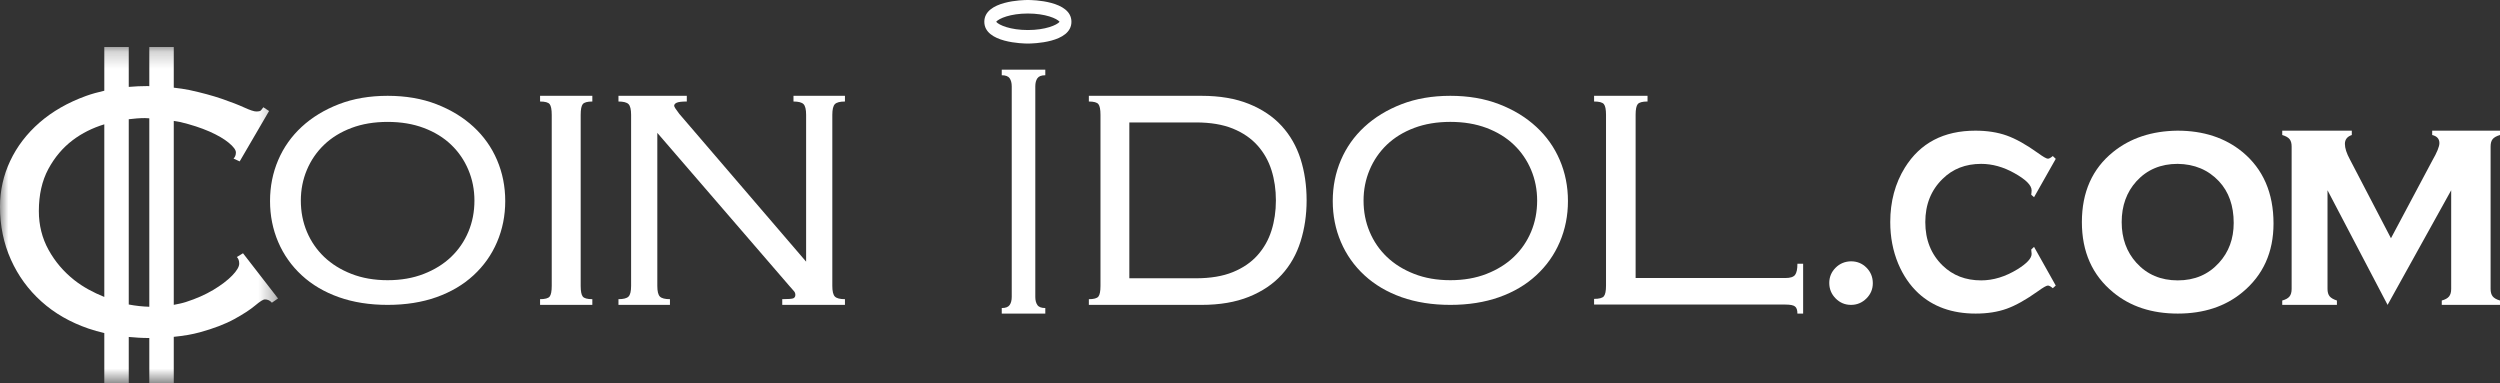 <?xml version="1.0" encoding="UTF-8"?>
<svg viewBox="0 0 150 23" version="1.1" xmlns="http://www.w3.org/2000/svg" xmlns:xlink="http://www.w3.org/1999/xlink">

    <rect x="0" y="0" width="150" height="23" fill="#333333" stroke="none"/>

    <defs>
        <polygon id="path-1" points="0 0.206 16.683 0.206 16.683 20.383 0 20.383"></polygon>
    </defs>
    <g id="2" stroke="none" stroke-width="1" fill="none" fill-rule="evenodd">
        <g id="Coin-Idol">
            <path d="M61.672,1.802 C60.624,1.802 59.933,1.505 59.769,1.307 C59.933,1.107 60.624,0.811 61.672,0.811 C62.721,0.811 63.412,1.108 63.576,1.307 C63.412,1.505 62.721,1.802 61.672,1.802 M61.672,0 C61.405,0 59.059,0.037 59.059,1.307 C59.059,2.576 61.405,2.613 61.672,2.613 C61.94,2.613 64.286,2.576 64.286,1.307 C64.286,0.037 61.94,0 61.672,0" id="Fill-1" fill="#FFFFFF"></path>
            <g id="Group-5" transform="translate(0, 2.613)">
                <mask id="mask-2" fill="white">
                    <use xlink:href="#path-1"></use>
                </mask>
                <g id="Clip-4"></g>
                <path d="M7.725,15.657 L7.725,4.541 C8.05,4.502 8.374,4.472 8.697,4.472 C8.787,4.472 8.869,4.484 8.958,4.486 L8.958,15.793 C8.542,15.78 8.131,15.735 7.725,15.657 Z M4.462,14.197 C3.818,13.689 3.302,13.083 2.913,12.378 C2.525,11.674 2.331,10.899 2.331,10.053 C2.331,9.076 2.52,8.235 2.899,7.53 C3.278,6.826 3.766,6.249 4.363,5.797 C4.919,5.376 5.553,5.062 6.258,4.846 L6.258,15.204 C5.603,14.939 4.994,14.616 4.462,14.197 Z M14.211,12.808 C14.306,12.903 14.353,13.034 14.353,13.203 C14.353,13.392 14.211,13.632 13.927,13.924 C13.642,14.216 13.263,14.503 12.79,14.786 C12.316,15.068 11.771,15.309 11.155,15.507 C10.918,15.583 10.672,15.631 10.426,15.678 L10.426,4.642 C10.559,4.667 10.699,4.681 10.829,4.712 C11.492,4.872 12.07,5.061 12.563,5.277 C13.055,5.494 13.443,5.72 13.727,5.955 C14.012,6.191 14.154,6.384 14.154,6.534 C14.154,6.685 14.107,6.807 14.012,6.902 L14.381,7.071 L16.144,4.048 L15.802,3.822 C15.745,3.897 15.698,3.959 15.66,4.005 C15.622,4.053 15.528,4.076 15.376,4.076 C15.243,4.076 15.002,3.996 14.651,3.836 C14.301,3.676 13.851,3.502 13.301,3.313 C12.751,3.125 12.108,2.951 11.369,2.79 C11.075,2.727 10.752,2.686 10.426,2.647 L10.426,0.206 L8.958,0.206 L8.958,2.556 C8.917,2.556 8.881,2.551 8.839,2.551 C8.456,2.551 8.087,2.57 7.725,2.601 L7.725,0.206 L6.258,0.206 L6.258,2.831 C5.879,2.918 5.509,3.017 5.159,3.144 C4.069,3.54 3.141,4.072 2.373,4.74 C1.606,5.409 1.019,6.177 0.611,7.044 C0.203,7.91 -8.09261549e-05,8.824 -8.09261549e-05,9.785 C-8.09261549e-05,10.934 0.218,11.993 0.654,12.963 C1.089,13.934 1.7,14.772 2.487,15.478 C3.273,16.185 4.216,16.727 5.315,17.103 C5.619,17.207 5.935,17.294 6.258,17.37 L6.258,20.383 L7.725,20.383 L7.725,17.604 C8.124,17.642 8.531,17.668 8.953,17.668 L8.958,17.668 L8.958,20.383 L10.426,20.383 L10.426,17.597 C11.002,17.54 11.529,17.452 11.994,17.324 C12.827,17.094 13.515,16.831 14.054,16.535 C14.595,16.239 15.011,15.967 15.305,15.721 C15.599,15.474 15.793,15.351 15.887,15.351 C16.058,15.351 16.2,15.418 16.314,15.549 L16.683,15.295 L14.58,12.582 L14.211,12.808 Z" id="Fill-3" fill="#FFFFFF" mask="url(#mask-2)"></path>
            </g>
            <path d="M28.102,13.907 C27.86,14.484 27.514,14.987 27.067,15.415 C26.618,15.843 26.072,16.183 25.428,16.434 C24.784,16.686 24.061,16.812 23.258,16.812 C22.456,16.812 21.732,16.686 21.088,16.434 C20.445,16.183 19.899,15.843 19.45,15.415 C19.003,14.987 18.657,14.484 18.414,13.907 C18.171,13.33 18.05,12.705 18.05,12.035 C18.05,11.383 18.171,10.768 18.414,10.191 C18.657,9.614 19.003,9.111 19.45,8.683 C19.899,8.254 20.445,7.919 21.088,7.677 C21.732,7.434 22.456,7.314 23.258,7.314 C24.061,7.314 24.784,7.434 25.428,7.677 C26.072,7.919 26.618,8.254 27.067,8.683 C27.514,9.111 27.86,9.614 28.102,10.191 C28.345,10.768 28.466,11.383 28.466,12.035 C28.466,12.705 28.345,13.33 28.102,13.907 M28.41,7.607 C27.794,7.039 27.052,6.587 26.184,6.251 C25.317,5.916 24.341,5.749 23.258,5.749 C22.176,5.749 21.201,5.916 20.333,6.251 C19.465,6.587 18.722,7.039 18.106,7.607 C17.49,8.175 17.018,8.841 16.692,9.604 C16.366,10.368 16.202,11.187 16.202,12.063 C16.202,12.938 16.366,13.757 16.692,14.521 C17.019,15.285 17.49,15.951 18.106,16.519 C18.722,17.087 19.465,17.524 20.333,17.832 C21.2,18.139 22.176,18.293 23.258,18.293 C24.341,18.293 25.317,18.139 26.184,17.832 C27.052,17.524 27.794,17.087 28.41,16.519 C29.027,15.951 29.498,15.285 29.824,14.521 C30.15,13.758 30.314,12.938 30.314,12.063 C30.314,11.187 30.15,10.368 29.824,9.604 C29.498,8.841 29.027,8.175 28.41,7.607" id="Fill-6" fill="#FFFFFF"></path>
            <path d="M32.404,6.091 C32.703,6.091 32.894,6.144 32.979,6.248 C33.062,6.353 33.104,6.567 33.104,6.89 L33.104,17.153 C33.104,17.476 33.062,17.69 32.979,17.794 C32.894,17.898 32.703,17.95 32.404,17.95 L32.404,18.293 L35.54,18.293 L35.54,17.95 C35.241,17.95 35.05,17.898 34.966,17.794 C34.883,17.69 34.841,17.476 34.841,17.153 L34.841,6.89 C34.841,6.567 34.883,6.353 34.966,6.248 C35.05,6.144 35.241,6.091 35.54,6.091 L35.54,5.749 L32.404,5.749 L32.404,6.091 Z" id="Fill-8" fill="#FFFFFF"></path>
            <path d="M47.609,6.091 C47.908,6.091 48.109,6.144 48.212,6.248 C48.315,6.353 48.367,6.567 48.367,6.89 L48.367,15.699 L40.758,6.832 C40.552,6.567 40.45,6.405 40.45,6.348 C40.45,6.272 40.501,6.21 40.603,6.163 C40.707,6.115 40.908,6.091 41.208,6.091 L41.208,5.749 L37.108,5.749 L37.108,6.091 C37.407,6.091 37.609,6.144 37.712,6.248 C37.815,6.353 37.866,6.567 37.866,6.89 L37.866,17.152 C37.866,17.476 37.815,17.69 37.712,17.793 C37.609,17.898 37.407,17.95 37.108,17.95 L37.108,18.292 L40.197,18.292 L40.197,17.95 C39.897,17.95 39.696,17.898 39.593,17.793 C39.49,17.69 39.439,17.476 39.439,17.152 L39.439,7.973 L47.384,17.181 C47.477,17.295 47.557,17.386 47.623,17.452 C47.688,17.519 47.721,17.599 47.721,17.694 C47.721,17.789 47.683,17.855 47.609,17.894 C47.534,17.932 47.309,17.95 46.935,17.95 L46.935,18.293 L50.697,18.293 L50.697,17.95 C50.398,17.95 50.196,17.898 50.093,17.794 C49.99,17.69 49.939,17.476 49.939,17.153 L49.939,6.89 C49.939,6.567 49.99,6.353 50.093,6.248 C50.196,6.144 50.398,6.091 50.697,6.091 L50.697,5.749 L47.609,5.749 L47.609,6.091 L47.609,6.091 Z" id="Fill-10" fill="#FFFFFF"></path>
            <path d="M60.105,4.515 C60.338,4.515 60.495,4.576 60.579,4.696 C60.662,4.817 60.704,4.979 60.704,5.183 L60.704,17.814 C60.704,18.018 60.662,18.181 60.579,18.301 C60.495,18.422 60.338,18.482 60.105,18.482 L60.105,18.815 L62.718,18.815 L62.718,18.482 C62.484,18.482 62.326,18.422 62.243,18.301 C62.159,18.181 62.118,18.018 62.118,17.814 L62.118,5.183 C62.118,4.979 62.159,4.817 62.243,4.696 C62.326,4.576 62.484,4.515 62.718,4.515 L62.718,4.181 L60.105,4.181 L60.105,4.515 Z" id="Fill-12" fill="#FFFFFF"></path>
            <path d="M76.289,13.831 C76.112,14.393 75.833,14.886 75.451,15.314 C75.07,15.741 74.577,16.079 73.972,16.326 C73.367,16.573 72.627,16.697 71.752,16.697 L67.76,16.697 L67.76,7.346 L71.752,7.346 C72.627,7.346 73.367,7.47 73.972,7.716 C74.577,7.964 75.07,8.301 75.451,8.729 C75.833,9.156 76.111,9.65 76.289,10.211 C76.466,10.772 76.554,11.376 76.554,12.022 C76.554,12.667 76.466,13.271 76.289,13.831 M76.903,7.56 C76.391,6.999 75.735,6.557 74.935,6.234 C74.134,5.911 73.186,5.749 72.088,5.749 L65.331,5.749 L65.331,6.091 C65.629,6.091 65.82,6.144 65.903,6.248 C65.987,6.353 66.029,6.567 66.029,6.89 L66.029,17.153 C66.029,17.476 65.987,17.69 65.903,17.794 C65.82,17.898 65.629,17.951 65.331,17.951 L65.331,18.293 L72.088,18.293 C73.186,18.293 74.134,18.131 74.935,17.808 C75.735,17.486 76.391,17.044 76.903,16.482 C77.415,15.922 77.792,15.257 78.034,14.487 C78.276,13.718 78.397,12.896 78.397,12.022 C78.397,11.128 78.276,10.302 78.034,9.541 C77.792,8.781 77.415,8.12 76.903,7.56" id="Fill-14" fill="#FFFFFF"></path>
            <path d="M91.866,13.906 C91.622,14.484 91.278,14.987 90.829,15.415 C90.381,15.843 89.835,16.183 89.191,16.434 C88.547,16.686 87.824,16.812 87.021,16.812 C86.218,16.812 85.495,16.686 84.851,16.434 C84.208,16.183 83.661,15.843 83.213,15.415 C82.766,14.987 82.42,14.484 82.178,13.906 C81.934,13.329 81.813,12.705 81.813,12.034 C81.813,11.383 81.934,10.768 82.178,10.191 C82.42,9.614 82.766,9.111 83.213,8.682 C83.661,8.254 84.207,7.919 84.851,7.676 C85.495,7.434 86.218,7.313 87.021,7.313 C87.824,7.313 88.547,7.434 89.191,7.676 C89.835,7.919 90.381,8.254 90.829,8.682 C91.278,9.111 91.622,9.614 91.866,10.191 C92.108,10.768 92.229,11.383 92.229,12.034 C92.229,12.705 92.108,13.329 91.866,13.906 M92.173,7.607 C91.557,7.039 90.816,6.586 89.947,6.251 C89.079,5.916 88.103,5.749 87.021,5.749 C85.939,5.749 84.963,5.916 84.095,6.251 C83.227,6.587 82.486,7.039 81.869,7.607 C81.253,8.175 80.781,8.841 80.455,9.604 C80.128,10.368 79.965,11.187 79.965,12.063 C79.965,12.938 80.128,13.757 80.455,14.521 C80.781,15.285 81.253,15.951 81.869,16.519 C82.486,17.087 83.227,17.524 84.095,17.832 C84.963,18.138 85.939,18.293 87.021,18.293 C88.103,18.293 89.079,18.138 89.947,17.832 C90.816,17.524 91.557,17.087 92.173,16.519 C92.79,15.951 93.261,15.285 93.587,14.521 C93.914,13.757 94.077,12.938 94.077,12.063 C94.077,11.187 93.914,10.368 93.587,9.604 C93.261,8.841 92.79,8.175 92.173,7.607" id="Fill-16" fill="#FFFFFF"></path>
            <path d="M107.845,15.826 C107.845,16.15 107.797,16.372 107.702,16.496 C107.606,16.619 107.415,16.681 107.128,16.681 L98.137,16.681 L98.137,6.887 C98.137,6.565 98.18,6.352 98.265,6.247 C98.351,6.143 98.547,6.09 98.852,6.09 L98.852,5.749 L95.645,5.749 L95.645,6.09 C95.95,6.09 96.146,6.143 96.232,6.247 C96.318,6.352 96.361,6.565 96.361,6.887 L96.361,17.136 C96.361,17.458 96.318,17.672 96.232,17.776 C96.146,17.88 95.95,17.933 95.645,17.933 L95.645,18.274 L107.128,18.274 C107.415,18.274 107.606,18.312 107.701,18.389 C107.797,18.464 107.845,18.606 107.845,18.815 L108.188,18.815 L108.188,15.826 L107.845,15.826 Z" id="Fill-18" fill="#FFFFFF"></path>
            <path d="M111.062,15.679 C111.429,15.679 111.738,15.807 111.991,16.062 C112.243,16.317 112.369,16.627 112.369,16.994 C112.369,17.35 112.24,17.655 111.983,17.91 C111.725,18.165 111.418,18.293 111.062,18.293 C110.701,18.293 110.393,18.164 110.138,17.906 C109.884,17.649 109.756,17.339 109.756,16.978 C109.756,16.623 109.882,16.319 110.134,16.066 C110.387,15.813 110.696,15.685 111.062,15.679" id="Fill-20" fill="#FFFFFF"></path>
            <path d="M122.043,14.812 L123.345,17.133 L123.168,17.293 C123.044,17.186 122.947,17.133 122.875,17.133 C122.787,17.133 122.585,17.249 122.266,17.481 C121.563,17.982 120.941,18.33 120.402,18.524 C119.863,18.718 119.241,18.815 118.538,18.815 C117.13,18.815 115.982,18.405 115.094,17.584 C114.591,17.114 114.19,16.525 113.892,15.818 C113.574,15.053 113.415,14.223 113.415,13.327 C113.415,12.093 113.707,11.003 114.293,10.057 C115.212,8.579 116.622,7.84 118.522,7.84 C119.226,7.84 119.851,7.937 120.398,8.131 C120.945,8.325 121.568,8.673 122.267,9.174 C122.585,9.406 122.788,9.522 122.875,9.522 C122.947,9.522 123.044,9.468 123.168,9.362 L123.345,9.531 L122.043,11.833 L121.874,11.684 C121.878,11.609 121.884,11.562 121.889,11.543 C121.894,11.487 121.897,11.447 121.897,11.422 C121.897,11.116 121.55,10.77 120.856,10.384 C120.199,10.016 119.537,9.832 118.869,9.832 C117.934,9.832 117.164,10.132 116.558,10.732 C115.864,11.406 115.518,12.272 115.518,13.327 C115.518,14.39 115.864,15.258 116.558,15.933 C117.169,16.526 117.939,16.823 118.869,16.823 C119.598,16.823 120.325,16.6 121.049,16.156 C121.614,15.805 121.897,15.498 121.897,15.235 C121.897,15.222 121.889,15.135 121.874,14.972 L122.043,14.812 Z" id="Fill-22" fill="#FFFFFF"></path>
            <path d="M130.658,9.832 C129.647,9.832 128.823,10.18 128.187,10.875 C127.597,11.526 127.301,12.344 127.301,13.327 C127.301,14.305 127.597,15.119 128.187,15.771 C128.823,16.472 129.65,16.823 130.666,16.823 C131.677,16.823 132.5,16.472 133.137,15.771 C133.727,15.126 134.022,14.327 134.022,13.374 C134.022,12.341 133.727,11.508 133.137,10.875 C132.494,10.192 131.668,9.844 130.658,9.832 M130.649,7.84 C132.207,7.84 133.506,8.266 134.546,9.118 C135.789,10.145 136.411,11.577 136.411,13.412 C136.411,15.135 135.789,16.51 134.546,17.537 C133.518,18.389 132.225,18.815 130.666,18.815 C129.108,18.815 127.814,18.389 126.787,17.537 C125.537,16.51 124.913,15.107 124.913,13.327 C124.913,11.53 125.537,10.126 126.787,9.118 C127.82,8.284 129.107,7.858 130.649,7.84" id="Fill-24" fill="#FFFFFF"></path>
            <path d="M143.255,18.293 L139.651,11.416 L139.651,17.331 C139.651,17.524 139.692,17.672 139.775,17.775 C139.857,17.877 140.004,17.963 140.215,18.031 L140.215,18.293 L136.934,18.293 L136.934,18.031 C137.139,17.975 137.285,17.894 137.37,17.789 C137.455,17.683 137.498,17.534 137.498,17.341 L137.498,8.792 C137.498,8.599 137.457,8.451 137.375,8.348 C137.292,8.246 137.145,8.163 136.934,8.101 L136.934,7.84 L141.108,7.84 L141.108,8.101 C140.832,8.194 140.694,8.372 140.694,8.633 C140.694,8.888 140.794,9.199 140.994,9.566 L143.458,14.295 L145.94,9.632 C146.223,9.14 146.364,8.792 146.364,8.586 C146.364,8.331 146.22,8.17 145.931,8.101 L145.931,7.84 L150,7.84 L150,8.101 C149.788,8.163 149.641,8.246 149.559,8.348 C149.476,8.451 149.436,8.598 149.436,8.791 L149.436,17.332 C149.436,17.525 149.476,17.674 149.559,17.78 C149.641,17.885 149.788,17.969 150,18.031 L150,18.293 L146.506,18.293 L146.506,18.031 C146.712,17.975 146.858,17.894 146.943,17.788 C147.028,17.682 147.071,17.533 147.071,17.34 L147.071,11.416 L143.255,18.293 Z" id="Fill-26" fill="#FFFFFF"></path>
        </g>
    </g>
</svg>